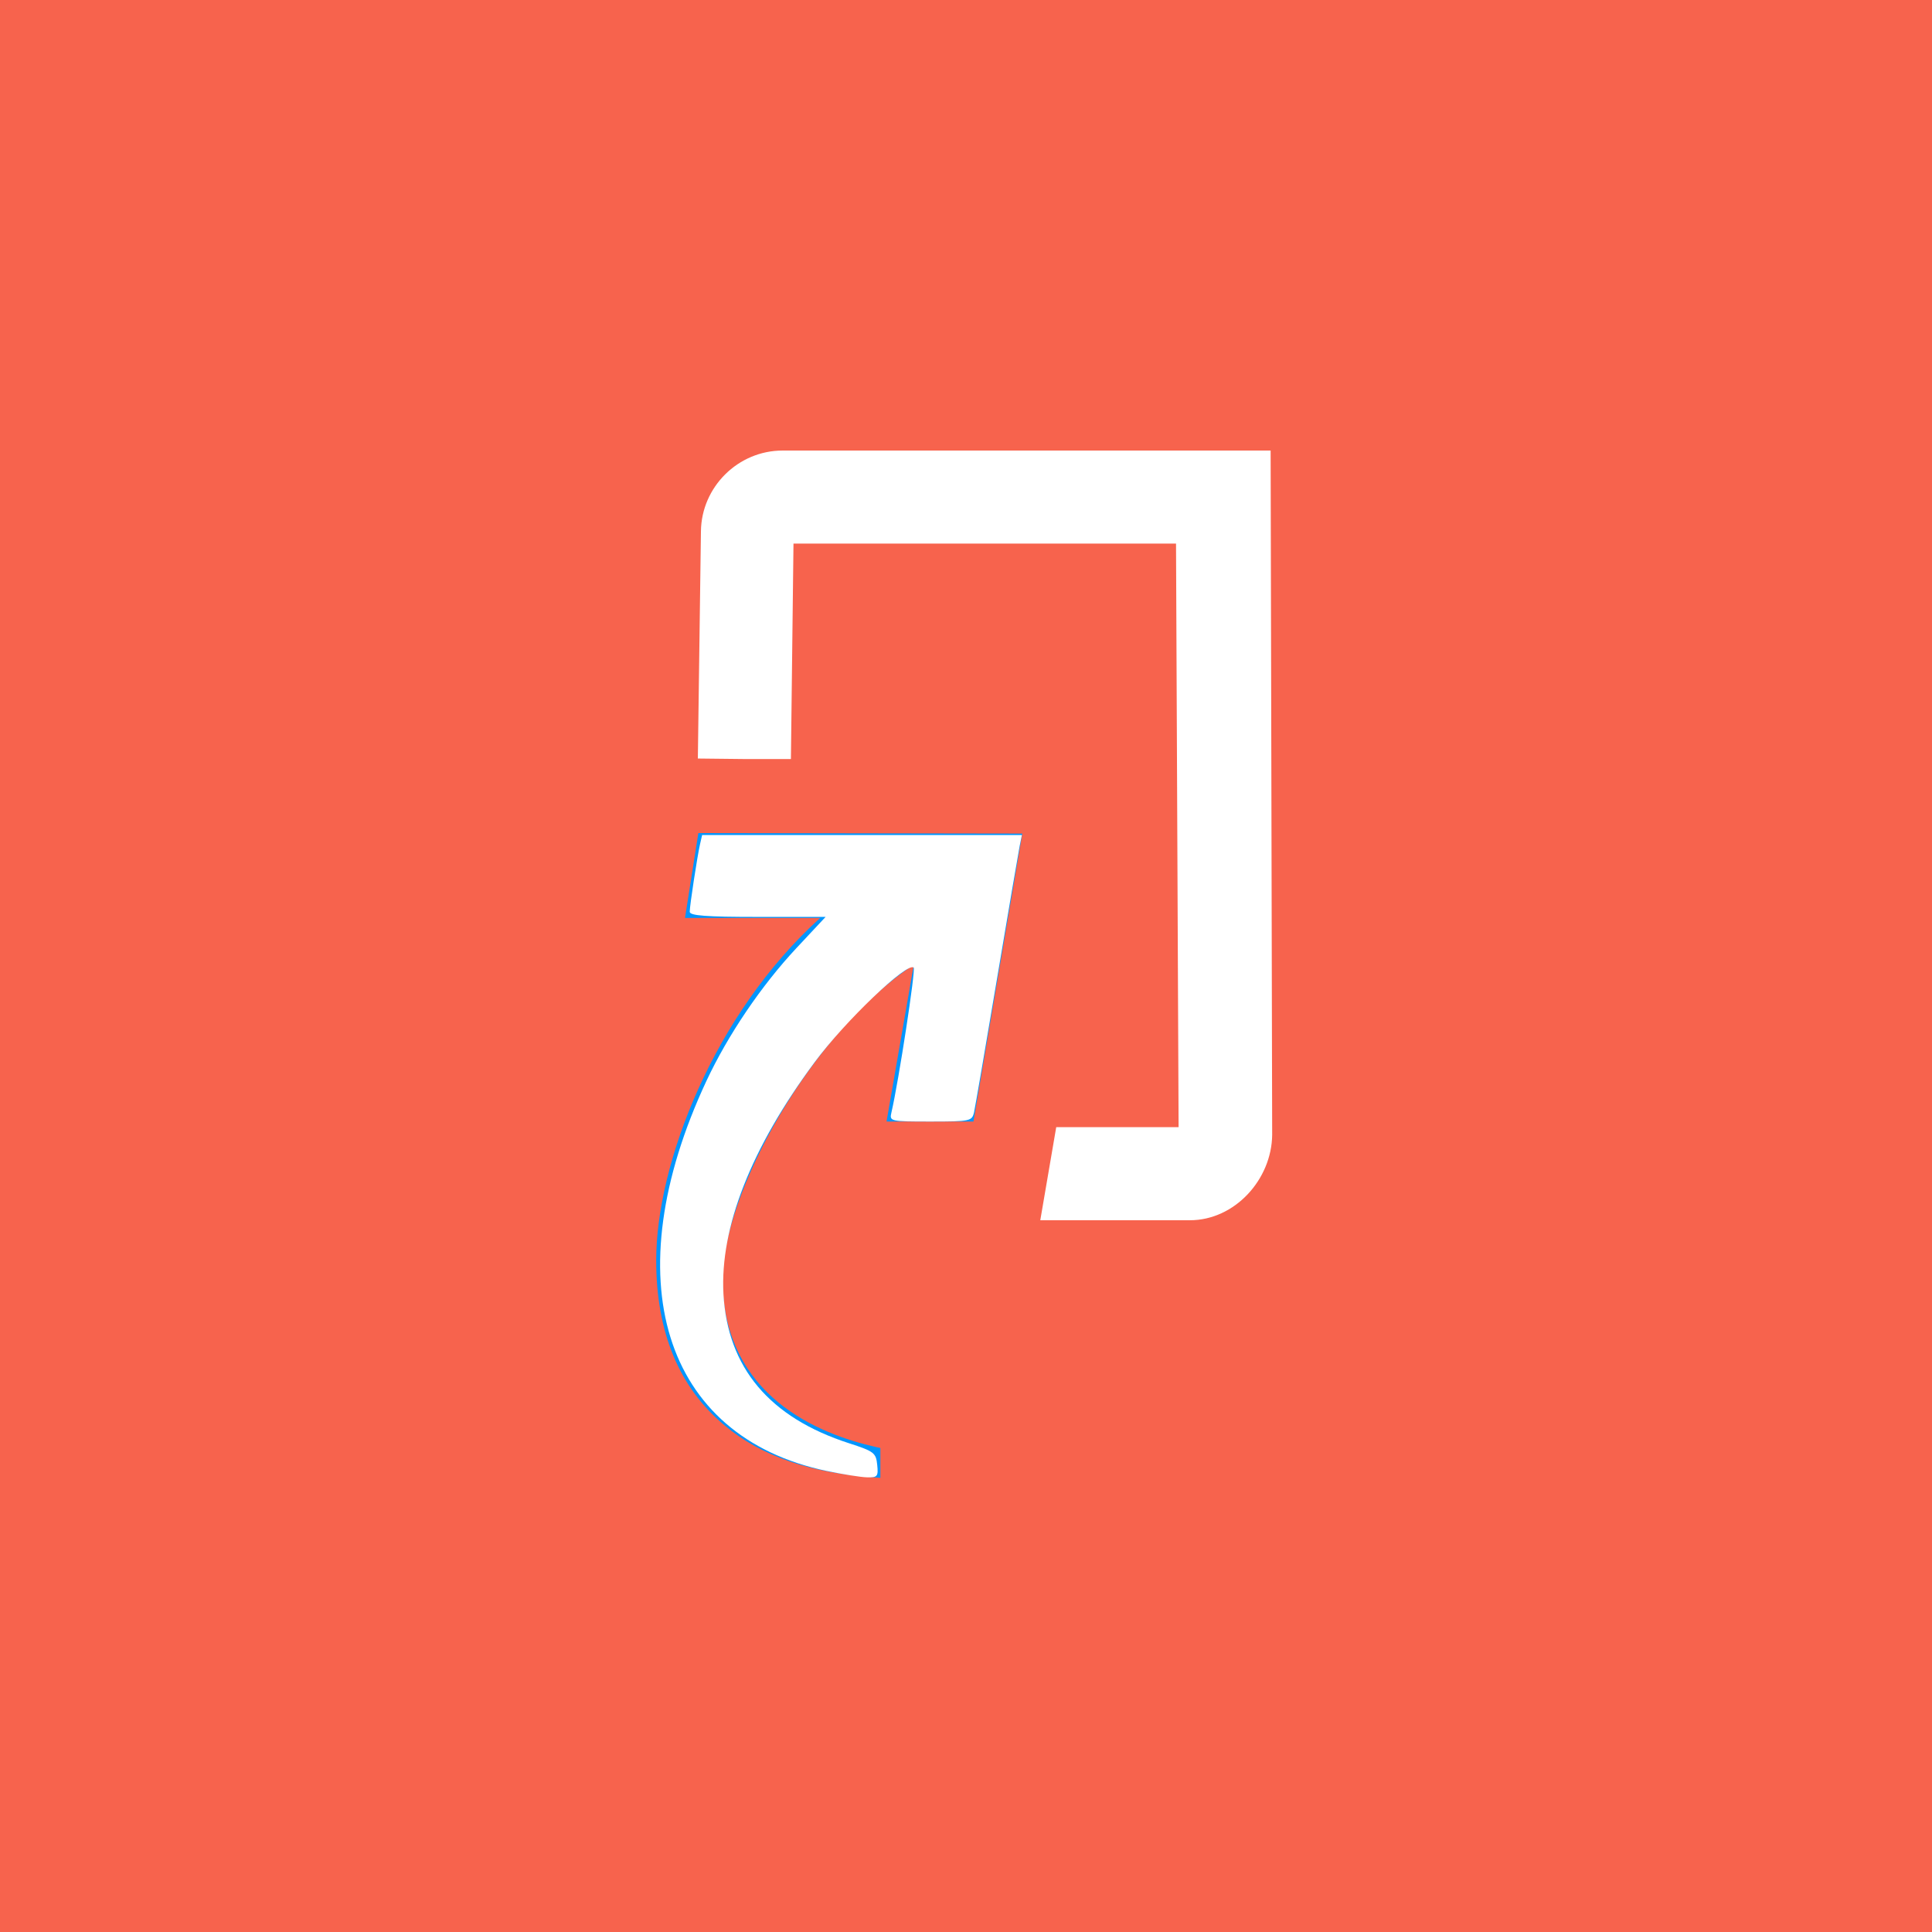 <?xml version="1.0" encoding="UTF-8" standalone="no"?>
<!-- Generator: Adobe Illustrator 25.2.1, SVG Export Plug-In . SVG Version: 6.00 Build 0)  -->

<svg
   width="24px"
   height="24px"
   version="1.1"
   id="Layer_1"
   x="0px"
   y="0px"
   viewBox="0 0 74.4 74.4"
   style="enable-background:new 0 0 74.4 74.4;"
   xml:space="preserve"
   preserveAspectRatio="xMinYMid meet"
   sodipodi:docname="icon.svg"
   inkscape:version="1.2.1 (9c6d41e4, 2022-07-14)"
   xmlns:inkscape="http://www.inkscape.org/namespaces/inkscape"
   xmlns:sodipodi="http://sodipodi.sourceforge.net/DTD/sodipodi-0.dtd"
   xmlns="http://www.w3.org/2000/svg"
   xmlns:svg="http://www.w3.org/2000/svg"><defs
   id="defs93"><inkscape:path-effect
     effect="fillet_chamfer"
     id="path-effect11754"
     is_visible="true"
     lpeversion="1"
     nodesatellites_param="F,0,0,1,0,10,0,1 @ F,0,0,1,0,10,0,1 @ F,0,0,1,0,10,0,1 @ F,0,0,1,0,10,0,1"
     unit="px"
     method="auto"
     mode="F"
     radius="10"
     chamfer_steps="1"
     flexible="false"
     use_knot_distance="true"
     apply_no_radius="true"
     apply_with_radius="true"
     only_selected="false"
     hide_knots="false" /><inkscape:path-effect
     effect="fillet_chamfer"
     id="path-effect11738"
     is_visible="true"
     lpeversion="1"
     nodesatellites_param="F,0,0,1,0,0,0,1 @ F,0,0,1,0,0,0,1 @ F,0,0,1,0,0,0,1 @ F,0,0,1,0,0,0,1 @ F,0,0,1,0,0,0,1 @ F,0,0,1,0,0,0,1 @ F,0,0,1,0,0,0,1 @ F,0,0,1,0,0,0,1"
     unit="px"
     method="auto"
     mode="F"
     radius="0"
     chamfer_steps="1"
     flexible="false"
     use_knot_distance="true"
     apply_no_radius="true"
     apply_with_radius="true"
     only_selected="false"
     hide_knots="false" /><inkscape:path-effect
     effect="bspline"
     id="path-effect11734"
     is_visible="true"
     lpeversion="1"
     weight="33.333"
     steps="2"
     helper_size="0"
     apply_no_weight="true"
     apply_with_weight="true"
     only_selected="false" /></defs><sodipodi:namedview
   id="namedview91"
   pagecolor="#ffffff"
   bordercolor="#000000"
   borderopacity="0.25"
   inkscape:showpageshadow="2"
   inkscape:pageopacity="0.0"
   inkscape:pagecheckerboard="0"
   inkscape:deskcolor="#d1d1d1"
   showgrid="false"
   inkscape:zoom="19.666667"
   inkscape:cx="9.8135592"
   inkscape:cy="10.423729"
   inkscape:window-width="1440"
   inkscape:window-height="900"
   inkscape:window-x="0"
   inkscape:window-y="278"
   inkscape:window-maximized="0"
   inkscape:current-layer="Layer_1" />

<rect
   style="fill:#f7634d;fill-opacity:1;stroke-width:3.1"
   id="rect11752"
   width="74.558"
   height="74.4"
   x="-2.6028694e-08"
   y="0"
   inkscape:path-effect="#path-effect11754"
   d="m 10,0 h 54.558 a 10,10 45 0 1 10,10 v 54.4 a 10,10 135 0 1 -10,10 H 10 A 10,10 45 0 1 -2.6028694e-8,64.4 V 10 A 10,10 135 0 1 10,0 Z" /><g
   transform="matrix(0.005,0,0,-0.005,13.475,-1156.999)"
   id="g246"><path
     d="M 362.6,3846.9 C 242.5,3790.7 158.1,3696.1 122.3,3565.7 101.9,3504.4 96.7,2527.9 101.9,541.6 c 7.7,-2914.1 7.7,-2932 61.3,-3001 28.1,-38.3 84.4,-94.6 122.7,-122.7 69,-53.7 84.4,-53.7 3111,-61.3 l 3039.4,-5.1 v 204.5 204.5 H 3471 505.7 l 5.1,2857.9 7.7,2855.4 4493.9,7.7 4491.4,5.1 v -2863 -2863 H 9197 8890.3 v -207.1 -204.5 l 380.9,7.7 c 416.7,7.7 455,20.4 575.2,184.1 53.7,69 53.7,79.2 53.7,3082.8 0,3003.6 0,3013.8 -53.7,3082.9 -28.1,38.3 -84.4,94.6 -122.7,122.7 l -69,53.7 -4593.6,5.1 c -4427.6,7.4 -4596.3,4.9 -4698.5,-41.1 z"
     id="path232" /><path
     d="m 1323.7,2668.4 v -204.5 h 3681 3681 v 204.5 204.5 h -3681 -3681 z"
     id="path234" /><path
     d="m 1323.7,1441.4 v -204.5 h 3681 3681 v 204.5 204.5 h -3681 -3681 z"
     id="path236" /><path
     d="m 7548.2,597.9 c -28.1,-10.2 -92,-63.9 -140.6,-115 l -89.5,-92 -173.8,15.3 c -135.5,15.3 -184.1,10.2 -235.2,-23 -92,-61.3 -143.1,-148.3 -161,-288.9 -17.9,-115 -25.6,-127.8 -153.4,-194.3 -74.1,-40.9 -153.4,-99.7 -173.8,-135.5 -58.8,-89.5 -48.6,-237.8 25.6,-368.1 l 63.9,-109.9 -66.5,-127.8 c -117.6,-235.2 -76.7,-373.2 150.8,-495.9 130.4,-69 135.5,-76.7 153.4,-207.1 38.3,-253.1 143.1,-329.8 406.4,-301.6 l 155.9,17.9 127.8,-120.1 c 120.2,-112.5 132.9,-117.6 242.9,-104.8 92,10.2 138,33.2 222.4,117.6 l 107.3,104.8 184.1,-15.3 181.5,-17.9 89.5,89.5 c 71.6,71.6 89.5,115 104.8,230.1 17.9,140.6 20.4,143.1 148.3,201.9 222.4,104.8 281.2,288.9 158.5,498.5 l -66.5,112.3 66.5,125.3 c 117.6,232.6 69,386 -153.4,495.9 -132.9,63.9 -135.5,66.5 -153.4,209.6 -12.8,107.4 -35.8,166.1 -89.5,224.9 -69,79.2 -79.2,81.8 -278.6,81.8 -194.3,0 -207.1,5.1 -288.9,79.2 -140.5,135.6 -240.2,166.2 -365.5,112.6 z m 475.5,-613.5 c 143.2,0 150.8,-2.5 163.6,-69 28.1,-135.5 99.7,-242.9 196.8,-296.5 63.9,-35.8 94.6,-69 86.9,-94.6 -76.7,-232.6 -79.2,-255.6 -30.7,-388.6 43.4,-127.8 43.4,-130.4 -2.6,-155.9 -102.2,-58.8 -209.6,-194.3 -237.7,-301.6 l -28.1,-112.5 -132.9,7.7 c -117.6,7.7 -150.8,-2.5 -265.9,-79.2 -132.9,-89.5 -132.9,-89.5 -178.9,-38.3 -79.2,86.9 -184.1,127.8 -319.5,120.2 l -130.4,-7.7 -30.7,120.2 c -33.2,135.5 -109.9,227.5 -219.8,273.5 -84.4,35.8 -86.9,40.9 -35.8,127.8 48.6,84.3 48.6,288.8 0,380.9 -35.8,71.6 -33.2,74.1 58.8,132.9 115,76.7 209.6,212.2 209.6,304.2 0,69 2.5,71.6 178.9,81.8 161,7.7 189.2,17.9 258.2,89.5 l 81.8,79.2 112.5,-86.9 c 99.7,-76.9 133,-87.1 265.9,-87.1 z"
     id="path238" /><path
     d="M 1323.7,214.4 V 9.9 H 3471 5618.3 V 214.4 418.9 H 3471 1323.7 Z"
     id="path240" /><path
     d="m 1323.7,-1012.6 v -204.5 H 3471 5618.3 v 204.5 204.5 H 3471 1323.7 Z"
     id="path242" /><path
     d="m 6691.9,-2853.1 c 0,-449.9 7.7,-818 15.3,-818 7.7,0 219.9,166.2 470.4,370.7 250.5,204.5 467.8,370.7 483.1,370.7 12.8,0 217.3,-155.9 455,-347.6 235.2,-191.7 444.8,-360.4 462.7,-375.8 23,-17.9 30.7,143.1 30.7,797.5 v 820.6 h -204.5 -204.5 v -396.2 -396.2 l -268.4,219.8 c -189.2,153.4 -278.6,212.2 -301.6,194.3 -17.9,-12.8 -140.6,-112.5 -273.5,-219.9 l -242.9,-196.8 -7.7,398.8 -7.7,396.2 h -202 -204.5 v -818.1 z"
     id="path244" /></g><g
   style="fill:none"
   id="g713"
   transform="matrix(0.198,0,0,0.198,12.4,12.4)"><path
     fill="#0096ff"
     d="m 73.2,99.4 -2.6,16.5 H 96.9 C 76.2,134.6 65,163.7 65,182.5 c 0,13.9 4.4,24.7 13.3,32.1 7.1,6 16.9,9.3 29.1,10.1 l 1.2,0.1 V 219 l -0.9,-0.2 C 96.6,216.3 78.1,208.9 77.9,186.4 77.8,169.6 95.1,138.2 115.1,125 l -5.3,30.5 h 16.9 l 9.5,-56 z"
     id="path700" /><path
     fill="#0096ff"
     d="m 89.6,25 c -8.7,0 -15.8,7.1 -15.9,15.7 l -0.6,44.2 9.1,0.1 h 9 l 0.5,-41.9 h 74.4 l 0.5,113.5 h -23.8 l -3.1,18.1 h 29.1 c 8.7,0 15.9,-7.9 16,-16.6 L 184.5,25 Z"
     id="path702"
     style="fill:#ffffff" /></g><path
   style="fill:#ffffff;stroke-width:0.051"
   d="M 10.271,18.273 C 8.233,17.846 7.628,15.886 8.775,13.429 9.043,12.856 9.456,12.246 9.894,11.777 L 10.256,11.39 H 9.412 c -0.642,0 -0.844,-0.015 -0.844,-0.064 4.745e-4,-0.079 0.093,-0.683 0.128,-0.839 l 0.026,-0.114 h 1.986 1.986 l -0.028,0.14 c -0.015,0.077 -0.143,0.826 -0.284,1.665 -0.141,0.839 -0.268,1.577 -0.282,1.64 -0.025,0.109 -0.049,0.114 -0.539,0.114 -0.506,0 -0.513,-0.002 -0.487,-0.114 0.091,-0.392 0.302,-1.771 0.276,-1.798 -0.076,-0.076 -0.851,0.663 -1.23,1.175 -0.788,1.062 -1.178,2.054 -1.133,2.879 0.051,0.916 0.572,1.536 1.561,1.855 0.309,0.1 0.334,0.119 0.349,0.267 0.015,0.146 0.003,0.159 -0.127,0.156 -0.079,-0.002 -0.303,-0.038 -0.499,-0.079 z"
   id="path769"
   transform="scale(3.1)" /></svg>
